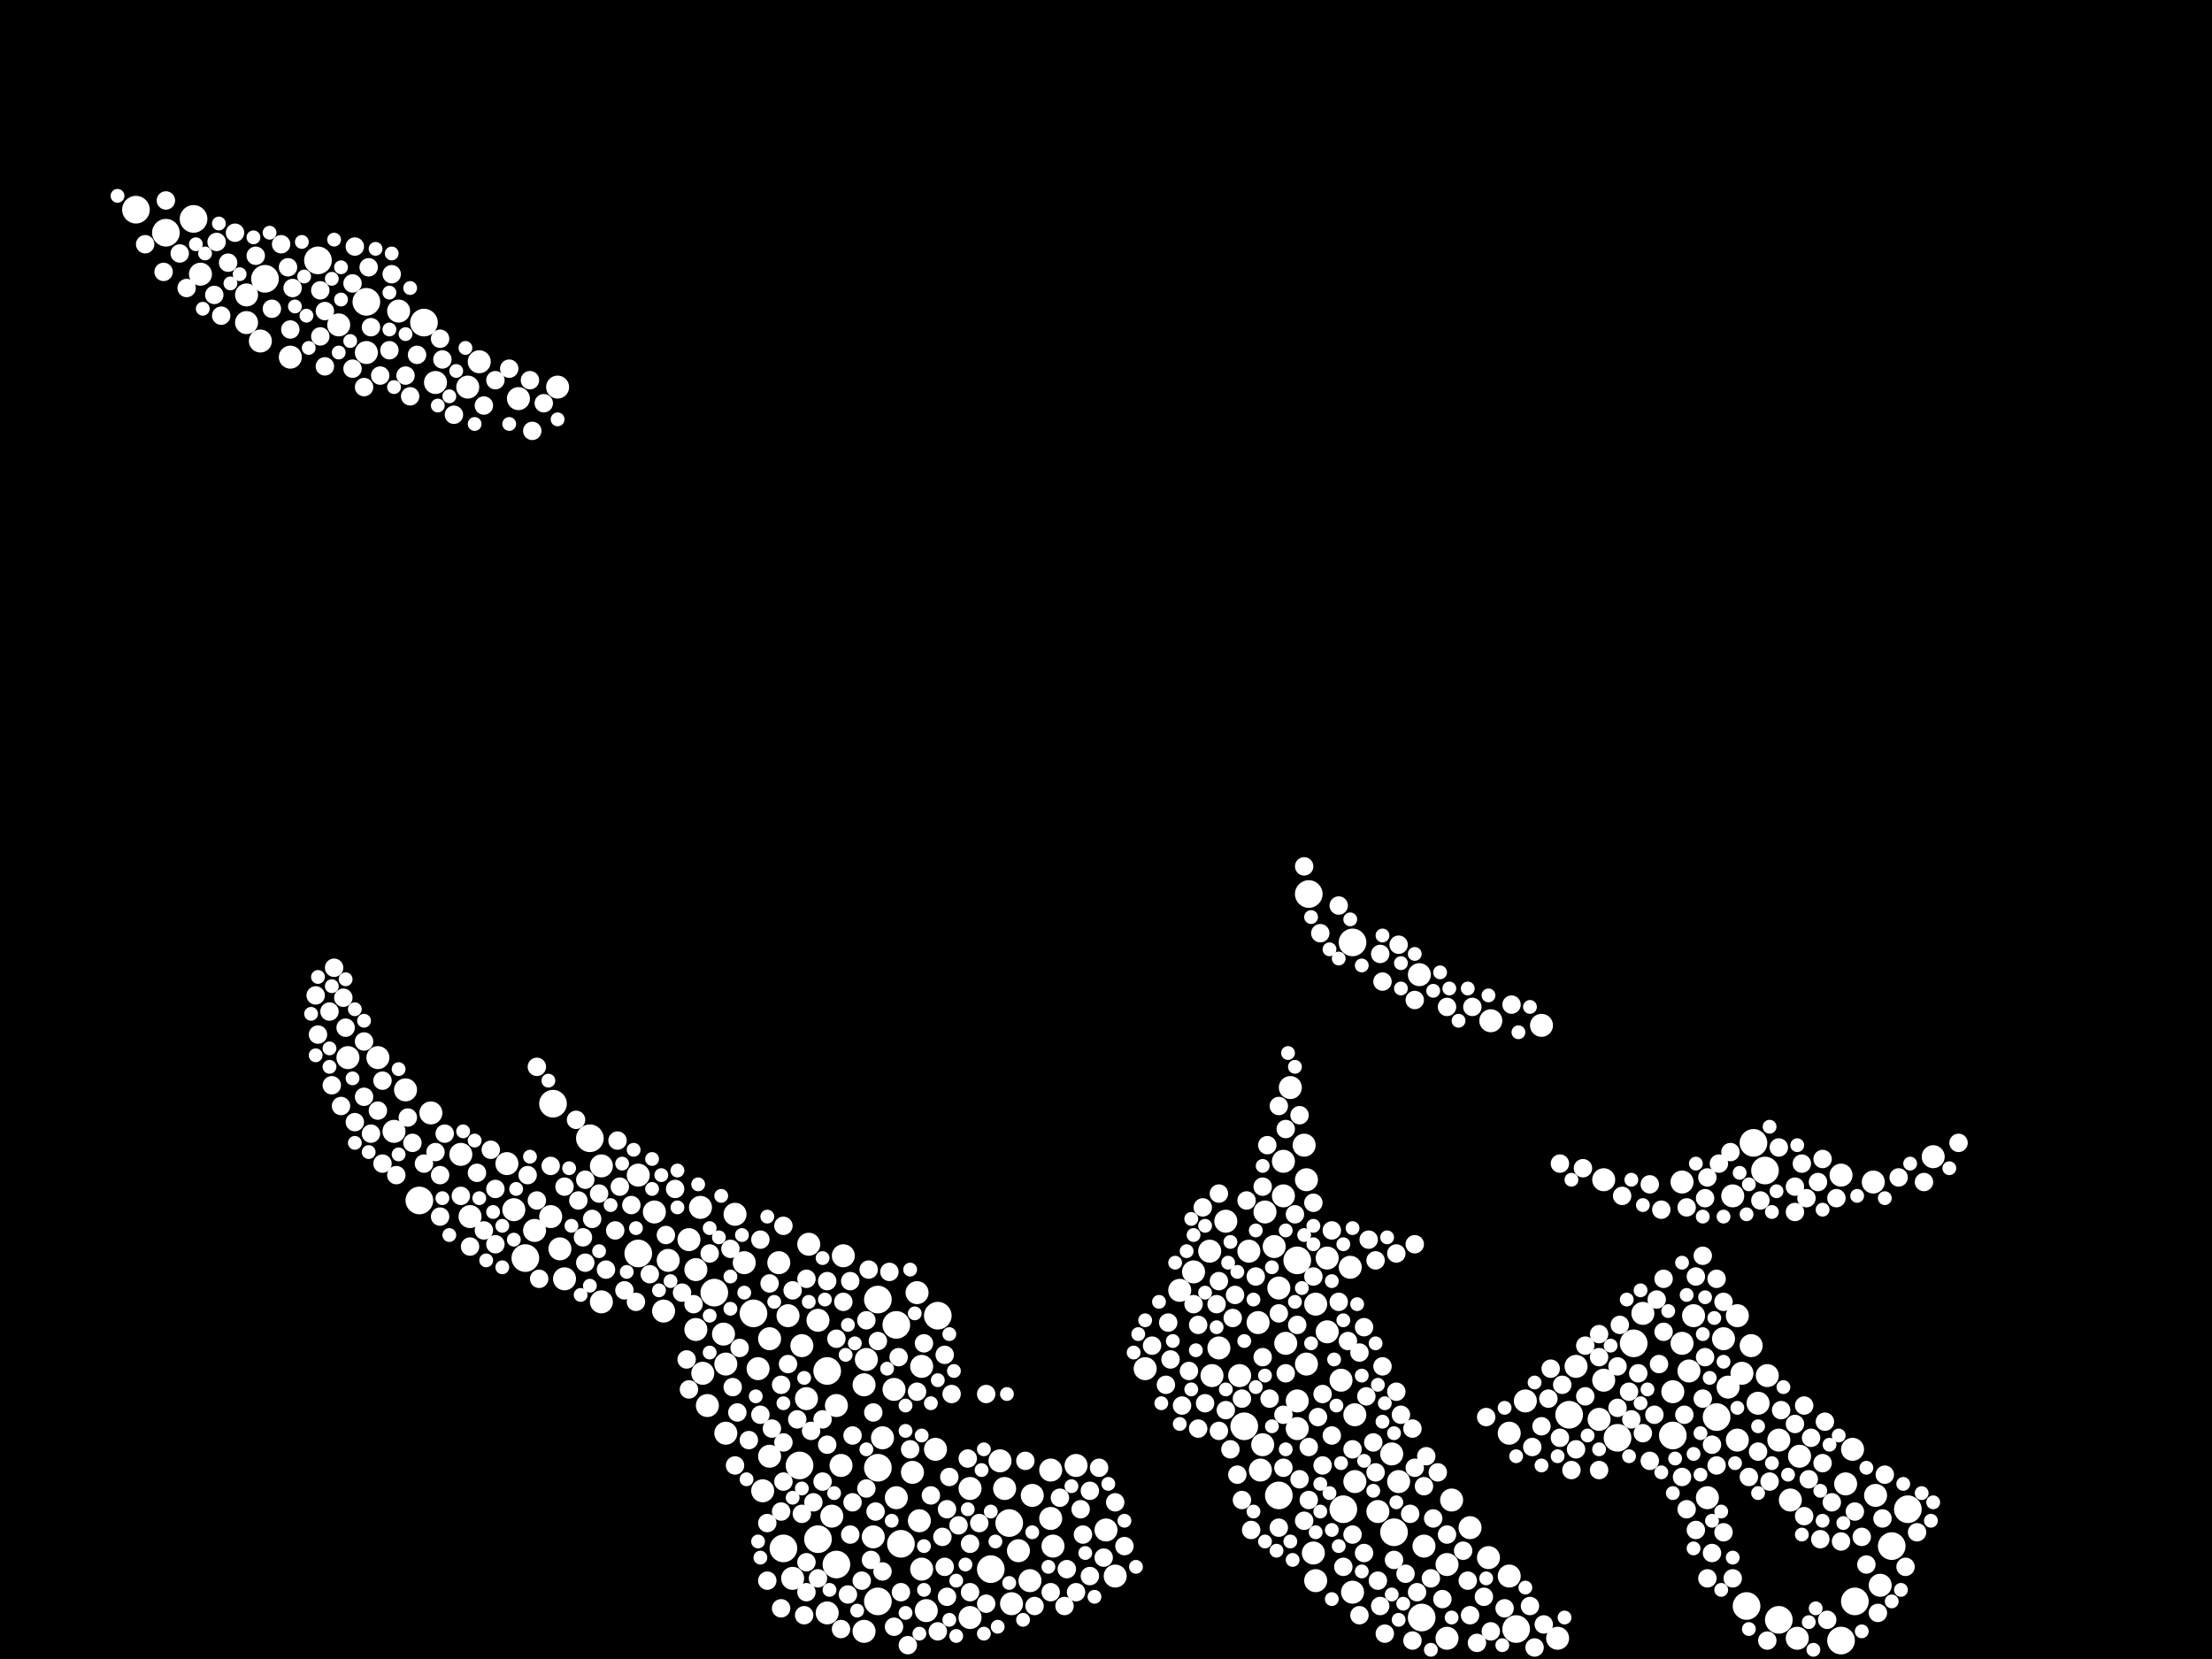 <?xml version="1.0" encoding="utf-8"?>
<svg xmlns="http://www.w3.org/2000/svg"
     xmlns:xlink="http://www.w3.org/1999/xlink" width="1920" height="1440" >

            <defs>
            <style type="text/css"><![CDATA[
circle {stroke: none;}
.c0 {fill: #FFFFFF;}
]]></style>
            </defs>
<rect x="0" y="0" width="1920" height="1440" fill="black"/>
<circle cx="368" cy="280" r="12" class="c0"/>
<circle cx="718" cy="1190" r="12" class="c0"/>
<circle cx="118" cy="182" r="12" class="c0"/>
<circle cx="814" cy="1142" r="12" class="c0"/>
<circle cx="144" cy="202" r="12" class="c0"/>
<circle cx="230" cy="242" r="12" class="c0"/>
<circle cx="554" cy="1088" r="12" class="c0"/>
<circle cx="680" cy="1344" r="12" class="c0"/>
<circle cx="1516" cy="1394" r="12" class="c0"/>
<circle cx="1598" cy="1424" r="12" class="c0"/>
<circle cx="1418" cy="1166" r="12" class="c0"/>
<circle cx="778" cy="1150" r="12" class="c0"/>
<circle cx="1110" cy="1298" r="12" class="c0"/>
<circle cx="1452" cy="1246" r="12" class="c0"/>
<circle cx="1362" cy="1228" r="12" class="c0"/>
<circle cx="1080" cy="1238" r="12" class="c0"/>
<circle cx="1610" cy="1390" r="12" class="c0"/>
<circle cx="1642" cy="1342" r="12" class="c0"/>
<circle cx="710" cy="1336" r="12" class="c0"/>
<circle cx="726" cy="1358" r="12" class="c0"/>
<circle cx="512" cy="988" r="12" class="c0"/>
<circle cx="1522" cy="992" r="12" class="c0"/>
<circle cx="1126" cy="1094" r="12" class="c0"/>
<circle cx="480" cy="958" r="12" class="c0"/>
<circle cx="694" cy="1272" r="12" class="c0"/>
<circle cx="1234" cy="1404" r="12" class="c0"/>
<circle cx="762" cy="1390" r="12" class="c0"/>
<circle cx="620" cy="1122" r="12" class="c0"/>
<circle cx="860" cy="1362" r="12" class="c0"/>
<circle cx="1532" cy="1016" r="12" class="c0"/>
<circle cx="1544" cy="1406" r="12" class="c0"/>
<circle cx="168" cy="190" r="12" class="c0"/>
<circle cx="782" cy="1340" r="12" class="c0"/>
<circle cx="318" cy="262" r="12" class="c0"/>
<circle cx="654" cy="1140" r="12" class="c0"/>
<circle cx="1404" cy="1248" r="12" class="c0"/>
<circle cx="456" cy="1092" r="12" class="c0"/>
<circle cx="1210" cy="1330" r="12" class="c0"/>
<circle cx="1174" cy="818" r="12" class="c0"/>
<circle cx="364" cy="1042" r="12" class="c0"/>
<circle cx="762" cy="1128" r="12" class="c0"/>
<circle cx="876" cy="1322" r="12" class="c0"/>
<circle cx="1490" cy="1230" r="12" class="c0"/>
<circle cx="276" cy="226" r="12" class="c0"/>
<circle cx="1136" cy="776" r="12" class="c0"/>
<circle cx="1316" cy="1414" r="12" class="c0"/>
<circle cx="762" cy="1274" r="12" class="c0"/>
<circle cx="1166" cy="1310" r="12" class="c0"/>
<circle cx="1656" cy="1310" r="12" class="c0"/>
<circle cx="1470" cy="1142" r="10" class="c0"/>
<circle cx="1482" cy="1300" r="10" class="c0"/>
<circle cx="1196" cy="1312" r="10" class="c0"/>
<circle cx="1276" cy="1326" r="10" class="c0"/>
<circle cx="662" cy="1294" r="10" class="c0"/>
<circle cx="1098" cy="1052" r="10" class="c0"/>
<circle cx="1232" cy="846" r="10" class="c0"/>
<circle cx="1126" cy="1240" r="10" class="c0"/>
<circle cx="684" cy="1142" r="10" class="c0"/>
<circle cx="718" cy="1400" r="10" class="c0"/>
<circle cx="1368" cy="1186" r="10" class="c0"/>
<circle cx="1500" cy="1204" r="10" class="c0"/>
<circle cx="710" cy="1146" r="10" class="c0"/>
<circle cx="934" cy="1272" r="10" class="c0"/>
<circle cx="1152" cy="1156" r="10" class="c0"/>
<circle cx="800" cy="1186" r="10" class="c0"/>
<circle cx="776" cy="1206" r="10" class="c0"/>
<circle cx="598" cy="1076" r="10" class="c0"/>
<circle cx="1084" cy="1086" r="10" class="c0"/>
<circle cx="1608" cy="1258" r="10" class="c0"/>
<circle cx="1256" cy="1358" r="10" class="c0"/>
<circle cx="374" cy="966" r="10" class="c0"/>
<circle cx="872" cy="1292" r="10" class="c0"/>
<circle cx="638" cy="1054" r="10" class="c0"/>
<circle cx="696" cy="1168" r="10" class="c0"/>
<circle cx="294" cy="282" r="10" class="c0"/>
<circle cx="1114" cy="1008" r="10" class="c0"/>
<circle cx="730" cy="1272" r="10" class="c0"/>
<circle cx="766" cy="1248" r="10" class="c0"/>
<circle cx="676" cy="1096" r="10" class="c0"/>
<circle cx="1678" cy="1004" r="10" class="c0"/>
<circle cx="868" cy="1268" r="10" class="c0"/>
<circle cx="1114" cy="1038" r="10" class="c0"/>
<circle cx="1096" cy="1254" r="10" class="c0"/>
<circle cx="608" cy="1048" r="10" class="c0"/>
<circle cx="568" cy="1052" r="10" class="c0"/>
<circle cx="214" cy="280" r="10" class="c0"/>
<circle cx="1024" cy="1120" r="10" class="c0"/>
<circle cx="1562" cy="1264" r="10" class="c0"/>
<circle cx="1092" cy="1148" r="10" class="c0"/>
<circle cx="1310" cy="1368" r="10" class="c0"/>
<circle cx="1626" cy="1026" r="10" class="c0"/>
<circle cx="604" cy="1154" r="10" class="c0"/>
<circle cx="1208" cy="1262" r="10" class="c0"/>
<circle cx="522" cy="1012" r="10" class="c0"/>
<circle cx="1392" cy="1024" r="10" class="c0"/>
<circle cx="1508" cy="1250" r="10" class="c0"/>
<circle cx="842" cy="1292" r="10" class="c0"/>
<circle cx="174" cy="238" r="10" class="c0"/>
<circle cx="604" cy="1102" r="10" class="c0"/>
<circle cx="1632" cy="1376" r="10" class="c0"/>
<circle cx="894" cy="1372" r="10" class="c0"/>
<circle cx="486" cy="1084" r="10" class="c0"/>
<circle cx="668" cy="1162" r="10" class="c0"/>
<circle cx="614" cy="1220" r="10" class="c0"/>
<circle cx="1120" cy="944" r="10" class="c0"/>
<circle cx="1256" cy="1422" r="10" class="c0"/>
<circle cx="1106" cy="1082" r="10" class="c0"/>
<circle cx="416" cy="314" r="10" class="c0"/>
<circle cx="800" cy="1362" r="10" class="c0"/>
<circle cx="1508" cy="1142" r="10" class="c0"/>
<circle cx="1496" cy="1162" r="10" class="c0"/>
<circle cx="478" cy="1056" r="10" class="c0"/>
<circle cx="1076" cy="1194" r="10" class="c0"/>
<circle cx="628" cy="1158" r="10" class="c0"/>
<circle cx="1512" cy="1192" r="10" class="c0"/>
<circle cx="1504" cy="1038" r="10" class="c0"/>
<circle cx="700" cy="1214" r="10" class="c0"/>
<circle cx="346" cy="270" r="10" class="c0"/>
<circle cx="1544" cy="1250" r="10" class="c0"/>
<circle cx="912" cy="1276" r="10" class="c0"/>
<circle cx="1452" cy="1208" r="10" class="c0"/>
<circle cx="804" cy="1398" r="10" class="c0"/>
<circle cx="1526" cy="1218" r="10" class="c0"/>
<circle cx="408" cy="1056" r="10" class="c0"/>
<circle cx="1602" cy="1288" r="10" class="c0"/>
<circle cx="1110" cy="1118" r="10" class="c0"/>
<circle cx="812" cy="1258" r="10" class="c0"/>
<circle cx="1338" cy="890" r="10" class="c0"/>
<circle cx="630" cy="1184" r="10" class="c0"/>
<circle cx="914" cy="1342" r="10" class="c0"/>
<circle cx="318" cy="306" r="10" class="c0"/>
<circle cx="1058" cy="1170" r="10" class="c0"/>
<circle cx="1094" cy="1276" r="10" class="c0"/>
<circle cx="732" cy="1090" r="10" class="c0"/>
<circle cx="630" cy="1244" r="10" class="c0"/>
<circle cx="554" cy="1020" r="10" class="c0"/>
<circle cx="968" cy="1368" r="10" class="c0"/>
<circle cx="1126" cy="1216" r="10" class="c0"/>
<circle cx="610" cy="1192" r="10" class="c0"/>
<circle cx="302" cy="918" r="10" class="c0"/>
<circle cx="960" cy="1328" r="10" class="c0"/>
<circle cx="1388" cy="1232" r="10" class="c0"/>
<circle cx="576" cy="1138" r="10" class="c0"/>
<circle cx="1164" cy="1198" r="10" class="c0"/>
<circle cx="580" cy="1094" r="10" class="c0"/>
<circle cx="758" cy="1334" r="10" class="c0"/>
<circle cx="796" cy="1122" r="10" class="c0"/>
<circle cx="1134" cy="1024" r="10" class="c0"/>
<circle cx="1292" cy="1352" r="10" class="c0"/>
<circle cx="352" cy="946" r="10" class="c0"/>
<circle cx="1628" cy="1298" r="10" class="c0"/>
<circle cx="646" cy="1096" r="10" class="c0"/>
<circle cx="658" cy="1188" r="10" class="c0"/>
<circle cx="1140" cy="1348" r="10" class="c0"/>
<circle cx="252" cy="310" r="10" class="c0"/>
<circle cx="1134" cy="1184" r="10" class="c0"/>
<circle cx="722" cy="1316" r="10" class="c0"/>
<circle cx="1176" cy="1286" r="10" class="c0"/>
<circle cx="1460" cy="1026" r="10" class="c0"/>
<circle cx="406" cy="336" r="10" class="c0"/>
<circle cx="1172" cy="1100" r="10" class="c0"/>
<circle cx="912" cy="1318" r="10" class="c0"/>
<circle cx="792" cy="1278" r="10" class="c0"/>
<circle cx="450" cy="346" r="10" class="c0"/>
<circle cx="1052" cy="1194" r="10" class="c0"/>
<circle cx="1116" cy="1166" r="10" class="c0"/>
<circle cx="1520" cy="1168" r="10" class="c0"/>
<circle cx="752" cy="1180" r="10" class="c0"/>
<circle cx="1064" cy="1060" r="10" class="c0"/>
<circle cx="798" cy="1320" r="10" class="c0"/>
<circle cx="484" cy="336" r="10" class="c0"/>
<circle cx="778" cy="1300" r="10" class="c0"/>
<circle cx="464" cy="1068" r="10" class="c0"/>
<circle cx="1142" cy="1132" r="10" class="c0"/>
<circle cx="1598" cy="1020" r="10" class="c0"/>
<circle cx="1466" cy="1190" r="10" class="c0"/>
<circle cx="1554" cy="1302" r="10" class="c0"/>
<circle cx="1460" cy="1166" r="10" class="c0"/>
<circle cx="1426" cy="1140" r="10" class="c0"/>
<circle cx="378" cy="332" r="10" class="c0"/>
<circle cx="1352" cy="1422" r="10" class="c0"/>
<circle cx="522" cy="1130" r="10" class="c0"/>
<circle cx="1310" cy="1244" r="10" class="c0"/>
<circle cx="1392" cy="1198" r="10" class="c0"/>
<circle cx="884" cy="1346" r="10" class="c0"/>
<circle cx="688" cy="1370" r="10" class="c0"/>
<circle cx="842" cy="1404" r="10" class="c0"/>
<circle cx="1236" cy="1342" r="10" class="c0"/>
<circle cx="1174" cy="1382" r="10" class="c0"/>
<circle cx="750" cy="1416" r="10" class="c0"/>
<circle cx="878" cy="1392" r="10" class="c0"/>
<circle cx="328" cy="918" r="10" class="c0"/>
<circle cx="994" cy="1188" r="10" class="c0"/>
<circle cx="226" cy="296" r="10" class="c0"/>
<circle cx="440" cy="1010" r="10" class="c0"/>
<circle cx="1560" cy="1422" r="10" class="c0"/>
<circle cx="1534" cy="1194" r="10" class="c0"/>
<circle cx="1260" cy="1302" r="10" class="c0"/>
<circle cx="1036" cy="1104" r="10" class="c0"/>
<circle cx="1294" cy="886" r="10" class="c0"/>
<circle cx="896" cy="1298" r="10" class="c0"/>
<circle cx="750" cy="1202" r="10" class="c0"/>
<circle cx="1142" cy="1372" r="10" class="c0"/>
<circle cx="1176" cy="1228" r="10" class="c0"/>
<circle cx="214" cy="256" r="10" class="c0"/>
<circle cx="1132" cy="994" r="10" class="c0"/>
<circle cx="1152" cy="1092" r="10" class="c0"/>
<circle cx="726" cy="1220" r="10" class="c0"/>
<circle cx="446" cy="1050" r="10" class="c0"/>
<circle cx="1050" cy="1086" r="10" class="c0"/>
<circle cx="668" cy="1264" r="10" class="c0"/>
<circle cx="490" cy="1110" r="10" class="c0"/>
<circle cx="702" cy="1080" r="10" class="c0"/>
<circle cx="1214" cy="1286" r="10" class="c0"/>
<circle cx="342" cy="982" r="10" class="c0"/>
<circle cx="400" cy="1002" r="10" class="c0"/>
<circle cx="1324" cy="1216" r="10" class="c0"/>
<circle cx="1184" cy="1348" r="8" class="c0"/>
<circle cx="760" cy="1312" r="8" class="c0"/>
<circle cx="1460" cy="1282" r="8" class="c0"/>
<circle cx="596" cy="1180" r="8" class="c0"/>
<circle cx="502" cy="1042" r="8" class="c0"/>
<circle cx="426" cy="998" r="8" class="c0"/>
<circle cx="1388" cy="1276" r="8" class="c0"/>
<circle cx="1368" cy="1258" r="8" class="c0"/>
<circle cx="296" cy="960" r="8" class="c0"/>
<circle cx="754" cy="1102" r="8" class="c0"/>
<circle cx="1566" cy="1316" r="8" class="c0"/>
<circle cx="1116" cy="980" r="8" class="c0"/>
<circle cx="1090" cy="1108" r="8" class="c0"/>
<circle cx="1406" cy="1150" r="8" class="c0"/>
<circle cx="826" cy="1210" r="8" class="c0"/>
<circle cx="1544" cy="996" r="8" class="c0"/>
<circle cx="714" cy="1232" r="8" class="c0"/>
<circle cx="236" cy="268" r="8" class="c0"/>
<circle cx="586" cy="1032" r="8" class="c0"/>
<circle cx="400" cy="1038" r="8" class="c0"/>
<circle cx="1044" cy="1048" r="8" class="c0"/>
<circle cx="278" cy="252" r="8" class="c0"/>
<circle cx="1202" cy="1418" r="8" class="c0"/>
<circle cx="1214" cy="820" r="8" class="c0"/>
<circle cx="252" cy="286" r="8" class="c0"/>
<circle cx="478" cy="1012" r="8" class="c0"/>
<circle cx="1558" cy="1030" r="8" class="c0"/>
<circle cx="1408" cy="1038" r="8" class="c0"/>
<circle cx="1032" cy="1190" r="8" class="c0"/>
<circle cx="1156" cy="1246" r="8" class="c0"/>
<circle cx="680" cy="1252" r="8" class="c0"/>
<circle cx="638" cy="1272" r="8" class="c0"/>
<circle cx="1248" cy="1278" r="8" class="c0"/>
<circle cx="678" cy="1202" r="8" class="c0"/>
<circle cx="1188" cy="1076" r="8" class="c0"/>
<circle cx="1228" cy="1274" r="8" class="c0"/>
<circle cx="1276" cy="1402" r="8" class="c0"/>
<circle cx="1256" cy="874" r="8" class="c0"/>
<circle cx="1200" cy="1186" r="8" class="c0"/>
<circle cx="890" cy="1268" r="8" class="c0"/>
<circle cx="332" cy="1010" r="8" class="c0"/>
<circle cx="1492" cy="1010" r="8" class="c0"/>
<circle cx="1102" cy="1214" r="8" class="c0"/>
<circle cx="1546" cy="1224" r="8" class="c0"/>
<circle cx="1274" cy="1372" r="8" class="c0"/>
<circle cx="924" cy="1394" r="8" class="c0"/>
<circle cx="726" cy="1162" r="8" class="c0"/>
<circle cx="740" cy="1304" r="8" class="c0"/>
<circle cx="162" cy="250" r="8" class="c0"/>
<circle cx="1224" cy="1314" r="8" class="c0"/>
<circle cx="842" cy="1340" r="8" class="c0"/>
<circle cx="1026" cy="1220" r="8" class="c0"/>
<circle cx="526" cy="1102" r="8" class="c0"/>
<circle cx="1404" cy="1222" r="8" class="c0"/>
<circle cx="668" cy="1114" r="8" class="c0"/>
<circle cx="1526" cy="1260" r="8" class="c0"/>
<circle cx="414" cy="1018" r="8" class="c0"/>
<circle cx="718" cy="1112" r="8" class="c0"/>
<circle cx="660" cy="1076" r="8" class="c0"/>
<circle cx="1328" cy="1394" r="8" class="c0"/>
<circle cx="1166" cy="1360" r="8" class="c0"/>
<circle cx="156" cy="220" r="8" class="c0"/>
<circle cx="358" cy="992" r="8" class="c0"/>
<circle cx="1058" cy="1036" r="8" class="c0"/>
<circle cx="634" cy="1084" r="8" class="c0"/>
<circle cx="856" cy="1392" r="8" class="c0"/>
<circle cx="322" cy="284" r="8" class="c0"/>
<circle cx="1256" cy="1332" r="8" class="c0"/>
<circle cx="818" cy="1334" r="8" class="c0"/>
<circle cx="1148" cy="1272" r="8" class="c0"/>
<circle cx="1278" cy="874" r="8" class="c0"/>
<circle cx="808" cy="1298" r="8" class="c0"/>
<circle cx="766" cy="1364" r="8" class="c0"/>
<circle cx="1472" cy="1108" r="8" class="c0"/>
<circle cx="820" cy="1360" r="8" class="c0"/>
<circle cx="1338" cy="1238" r="8" class="c0"/>
<circle cx="308" cy="214" r="8" class="c0"/>
<circle cx="1480" cy="1040" r="8" class="c0"/>
<circle cx="1230" cy="1382" r="8" class="c0"/>
<circle cx="278" cy="292" r="8" class="c0"/>
<circle cx="1536" cy="1286" r="8" class="c0"/>
<circle cx="198" cy="228" r="8" class="c0"/>
<circle cx="552" cy="1130" r="8" class="c0"/>
<circle cx="368" cy="1010" r="8" class="c0"/>
<circle cx="660" cy="1228" r="8" class="c0"/>
<circle cx="282" cy="318" r="8" class="c0"/>
<circle cx="1590" cy="1304" r="8" class="c0"/>
<circle cx="1610" cy="1312" r="8" class="c0"/>
<circle cx="458" cy="1020" r="8" class="c0"/>
<circle cx="316" cy="952" r="8" class="c0"/>
<circle cx="1186" cy="1212" r="8" class="c0"/>
<circle cx="514" cy="1058" r="8" class="c0"/>
<circle cx="1196" cy="1372" r="8" class="c0"/>
<circle cx="706" cy="1304" r="8" class="c0"/>
<circle cx="1198" cy="1394" r="8" class="c0"/>
<circle cx="1438" cy="1128" r="8" class="c0"/>
<circle cx="306" cy="246" r="8" class="c0"/>
<circle cx="1598" cy="1338" r="8" class="c0"/>
<circle cx="1504" cy="1370" r="8" class="c0"/>
<circle cx="290" cy="840" r="8" class="c0"/>
<circle cx="1440" cy="1184" r="8" class="c0"/>
<circle cx="824" cy="1282" r="8" class="c0"/>
<circle cx="1156" cy="1068" r="8" class="c0"/>
<circle cx="1374" cy="1014" r="8" class="c0"/>
<circle cx="420" cy="352" r="8" class="c0"/>
<circle cx="1582" cy="1270" r="8" class="c0"/>
<circle cx="802" cy="1166" r="8" class="c0"/>
<circle cx="1648" cy="1022" r="8" class="c0"/>
<circle cx="1136" cy="1302" r="8" class="c0"/>
<circle cx="338" cy="304" r="8" class="c0"/>
<circle cx="1040" cy="1150" r="8" class="c0"/>
<circle cx="430" cy="1032" r="8" class="c0"/>
<circle cx="1064" cy="1224" r="8" class="c0"/>
<circle cx="1110" cy="1326" r="8" class="c0"/>
<circle cx="1140" cy="1044" r="8" class="c0"/>
<circle cx="796" cy="1208" r="8" class="c0"/>
<circle cx="1356" cy="1202" r="8" class="c0"/>
<circle cx="946" cy="1294" r="8" class="c0"/>
<circle cx="640" cy="1226" r="8" class="c0"/>
<circle cx="1586" cy="1406" r="8" class="c0"/>
<circle cx="832" cy="1324" r="8" class="c0"/>
<circle cx="684" cy="1184" r="8" class="c0"/>
<circle cx="460" cy="330" r="8" class="c0"/>
<circle cx="1146" cy="810" r="8" class="c0"/>
<circle cx="1096" cy="1178" r="8" class="c0"/>
<circle cx="352" cy="326" r="8" class="c0"/>
<circle cx="320" cy="232" r="8" class="c0"/>
<circle cx="940" cy="1332" r="8" class="c0"/>
<circle cx="1486" cy="1348" r="8" class="c0"/>
<circle cx="254" cy="250" r="8" class="c0"/>
<circle cx="842" cy="1382" r="8" class="c0"/>
<circle cx="1482" cy="1370" r="8" class="c0"/>
<circle cx="1180" cy="1174" r="8" class="c0"/>
<circle cx="1330" cy="1256" r="8" class="c0"/>
<circle cx="222" cy="222" r="8" class="c0"/>
<circle cx="1700" cy="992" r="8" class="c0"/>
<circle cx="738" cy="1112" r="8" class="c0"/>
<circle cx="548" cy="1046" r="8" class="c0"/>
<circle cx="1478" cy="1090" r="8" class="c0"/>
<circle cx="408" cy="1082" r="8" class="c0"/>
<circle cx="1472" cy="1328" r="8" class="c0"/>
<circle cx="1000" cy="1168" r="8" class="c0"/>
<circle cx="976" cy="1342" r="8" class="c0"/>
<circle cx="1630" cy="1400" r="8" class="c0"/>
<circle cx="300" cy="892" r="8" class="c0"/>
<circle cx="564" cy="1106" r="8" class="c0"/>
<circle cx="1148" cy="1210" r="8" class="c0"/>
<circle cx="1564" cy="1010" r="8" class="c0"/>
<circle cx="1252" cy="1388" r="8" class="c0"/>
<circle cx="328" cy="964" r="8" class="c0"/>
<circle cx="1244" cy="1318" r="8" class="c0"/>
<circle cx="616" cy="1088" r="8" class="c0"/>
<circle cx="1388" cy="1178" r="8" class="c0"/>
<circle cx="1116" cy="1192" r="8" class="c0"/>
<circle cx="1312" cy="872" r="8" class="c0"/>
<circle cx="1490" cy="1272" r="8" class="c0"/>
<circle cx="1496" cy="1130" r="8" class="c0"/>
<circle cx="1580" cy="1336" r="8" class="c0"/>
<circle cx="344" cy="1020" r="8" class="c0"/>
<circle cx="1040" cy="1240" r="8" class="c0"/>
<circle cx="1140" cy="1108" r="8" class="c0"/>
<circle cx="330" cy="326" r="8" class="c0"/>
<circle cx="188" cy="210" r="8" class="c0"/>
<circle cx="250" cy="232" r="8" class="c0"/>
<circle cx="1566" cy="1220" r="8" class="c0"/>
<circle cx="666" cy="1372" r="8" class="c0"/>
<circle cx="1436" cy="1228" r="8" class="c0"/>
<circle cx="1572" cy="1248" r="8" class="c0"/>
<circle cx="1070" cy="1144" r="8" class="c0"/>
<circle cx="1486" cy="1254" r="8" class="c0"/>
<circle cx="386" cy="984" r="8" class="c0"/>
<circle cx="332" cy="938" r="8" class="c0"/>
<circle cx="1036" cy="1132" r="8" class="c0"/>
<circle cx="244" cy="212" r="8" class="c0"/>
<circle cx="1558" cy="1052" r="8" class="c0"/>
<circle cx="1128" cy="968" r="8" class="c0"/>
<circle cx="430" cy="1080" r="8" class="c0"/>
<circle cx="1174" cy="1258" r="8" class="c0"/>
<circle cx="1282" cy="1426" r="8" class="c0"/>
<circle cx="700" cy="1382" r="8" class="c0"/>
<circle cx="752" cy="1146" r="8" class="c0"/>
<circle cx="1594" cy="1040" r="8" class="c0"/>
<circle cx="1238" cy="1264" r="8" class="c0"/>
<circle cx="814" cy="1416" r="8" class="c0"/>
<circle cx="780" cy="1178" r="8" class="c0"/>
<circle cx="578" cy="1072" r="8" class="c0"/>
<circle cx="536" cy="990" r="8" class="c0"/>
<circle cx="1216" cy="1228" r="8" class="c0"/>
<circle cx="192" cy="274" r="8" class="c0"/>
<circle cx="736" cy="1384" r="8" class="c0"/>
<circle cx="1422" cy="1192" r="8" class="c0"/>
<circle cx="666" cy="1322" r="8" class="c0"/>
<circle cx="758" cy="1226" r="8" class="c0"/>
<circle cx="204" cy="202" r="8" class="c0"/>
<circle cx="308" cy="974" r="8" class="c0"/>
<circle cx="382" cy="294" r="8" class="c0"/>
<circle cx="1162" cy="1130" r="8" class="c0"/>
<circle cx="1124" cy="1054" r="8" class="c0"/>
<circle cx="1490" cy="1110" r="8" class="c0"/>
<circle cx="466" cy="1042" r="8" class="c0"/>
<circle cx="958" cy="1352" r="8" class="c0"/>
<circle cx="1072" cy="1124" r="8" class="c0"/>
<circle cx="520" cy="1036" r="8" class="c0"/>
<circle cx="920" cy="1300" r="8" class="c0"/>
<circle cx="1444" cy="1156" r="8" class="c0"/>
<circle cx="1110" cy="1140" r="8" class="c0"/>
<circle cx="1228" cy="868" r="8" class="c0"/>
<circle cx="462" cy="374" r="8" class="c0"/>
<circle cx="934" cy="1382" r="8" class="c0"/>
<circle cx="696" cy="1314" r="8" class="c0"/>
<circle cx="1212" cy="1208" r="8" class="c0"/>
<circle cx="1414" cy="1208" r="8" class="c0"/>
<circle cx="186" cy="256" r="8" class="c0"/>
<circle cx="820" cy="1176" r="8" class="c0"/>
<circle cx="1376" cy="1168" r="8" class="c0"/>
<circle cx="126" cy="212" r="8" class="c0"/>
<circle cx="1578" cy="1026" r="8" class="c0"/>
<circle cx="508" cy="1096" r="8" class="c0"/>
<circle cx="782" cy="1382" r="8" class="c0"/>
<circle cx="1200" cy="852" r="8" class="c0"/>
<circle cx="1496" cy="1330" r="8" class="c0"/>
<circle cx="1210" cy="1354" r="8" class="c0"/>
<circle cx="704" cy="1242" r="8" class="c0"/>
<circle cx="1136" cy="1256" r="8" class="c0"/>
<circle cx="738" cy="1332" r="8" class="c0"/>
<circle cx="382" cy="1020" r="8" class="c0"/>
<circle cx="1074" cy="1280" r="8" class="c0"/>
<circle cx="1212" cy="1088" r="8" class="c0"/>
<circle cx="650" cy="1250" r="8" class="c0"/>
<circle cx="1016" cy="1180" r="8" class="c0"/>
<circle cx="288" cy="942" r="8" class="c0"/>
<circle cx="748" cy="1372" r="8" class="c0"/>
<circle cx="1198" cy="828" r="8" class="c0"/>
<circle cx="1502" cy="1000" r="8" class="c0"/>
<circle cx="1354" cy="1010" r="8" class="c0"/>
<circle cx="912" cy="1382" r="8" class="c0"/>
<circle cx="1162" cy="786" r="8" class="c0"/>
<circle cx="1570" cy="1284" r="8" class="c0"/>
<circle cx="354" cy="970" r="8" class="c0"/>
<circle cx="1236" cy="1290" r="8" class="c0"/>
<circle cx="1432" cy="1028" r="8" class="c0"/>
<circle cx="1242" cy="1370" r="8" class="c0"/>
<circle cx="1192" cy="1252" r="8" class="c0"/>
<circle cx="1086" cy="1328" r="8" class="c0"/>
<circle cx="362" cy="308" r="8" class="c0"/>
<circle cx="534" cy="1068" r="8" class="c0"/>
<circle cx="1184" cy="1152" r="8" class="c0"/>
<circle cx="680" cy="1286" r="8" class="c0"/>
<circle cx="1014" cy="1148" r="8" class="c0"/>
<circle cx="340" cy="238" r="8" class="c0"/>
<circle cx="1478" cy="1214" r="8" class="c0"/>
<circle cx="856" cy="1210" r="8" class="c0"/>
<circle cx="592" cy="1122" r="8" class="c0"/>
<circle cx="598" cy="1206" r="8" class="c0"/>
<circle cx="542" cy="1120" r="8" class="c0"/>
<circle cx="420" cy="1068" r="8" class="c0"/>
<circle cx="1584" cy="1234" r="8" class="c0"/>
<circle cx="1058" cy="1112" r="8" class="c0"/>
<circle cx="430" cy="330" r="8" class="c0"/>
<circle cx="1340" cy="1410" r="8" class="c0"/>
<circle cx="276" cy="898" r="8" class="c0"/>
<circle cx="1012" cy="1202" r="8" class="c0"/>
<circle cx="1174" cy="1332" r="8" class="c0"/>
<circle cx="788" cy="1428" r="8" class="c0"/>
<circle cx="1442" cy="1050" r="8" class="c0"/>
<circle cx="384" cy="312" r="8" class="c0"/>
<circle cx="1480" cy="1178" r="8" class="c0"/>
<circle cx="1518" cy="1282" r="8" class="c0"/>
<circle cx="1226" cy="1424" r="8" class="c0"/>
<circle cx="1058" cy="1242" r="8" class="c0"/>
<circle cx="1128" cy="1284" r="8" class="c0"/>
<circle cx="1388" cy="1158" r="8" class="c0"/>
<circle cx="282" cy="270" r="8" class="c0"/>
<circle cx="772" cy="1104" r="8" class="c0"/>
<circle cx="316" cy="904" r="8" class="c0"/>
<circle cx="274" cy="864" r="8" class="c0"/>
<circle cx="642" cy="1170" r="8" class="c0"/>
<circle cx="740" cy="1246" r="8" class="c0"/>
<circle cx="1228" cy="1080" r="8" class="c0"/>
<circle cx="1194" cy="1278" r="8" class="c0"/>
<circle cx="1582" cy="1006" r="8" class="c0"/>
<circle cx="840" cy="1266" r="8" class="c0"/>
<circle cx="850" cy="1322" r="8" class="c0"/>
<circle cx="1288" cy="1386" r="8" class="c0"/>
<circle cx="1558" cy="1236" r="8" class="c0"/>
<circle cx="710" cy="1370" r="8" class="c0"/>
<circle cx="1100" cy="994" r="8" class="c0"/>
<circle cx="466" cy="926" r="8" class="c0"/>
<circle cx="1144" cy="1230" r="8" class="c0"/>
<circle cx="1114" cy="1274" r="8" class="c0"/>
<circle cx="1068" cy="1258" r="8" class="c0"/>
<circle cx="954" cy="1274" r="8" class="c0"/>
<circle cx="144" cy="174" r="8" class="c0"/>
<circle cx="926" cy="1362" r="8" class="c0"/>
<circle cx="790" cy="1258" r="8" class="c0"/>
<circle cx="286" cy="878" r="8" class="c0"/>
<circle cx="1364" cy="1276" r="8" class="c0"/>
<circle cx="1132" cy="752" r="8" class="c0"/>
<circle cx="1670" cy="1026" r="8" class="c0"/>
<circle cx="1432" cy="1268" r="8" class="c0"/>
<circle cx="718" cy="1254" r="8" class="c0"/>
<circle cx="946" cy="1368" r="8" class="c0"/>
<circle cx="968" cy="1304" r="8" class="c0"/>
<circle cx="1636" cy="1280" r="8" class="c0"/>
<circle cx="1620" cy="1358" r="8" class="c0"/>
<circle cx="382" cy="1056" r="8" class="c0"/>
<circle cx="776" cy="1412" r="8" class="c0"/>
<circle cx="508" cy="1024" r="8" class="c0"/>
<circle cx="1654" cy="1360" r="8" class="c0"/>
<circle cx="1132" cy="1320" r="8" class="c0"/>
<circle cx="822" cy="1310" r="8" class="c0"/>
<circle cx="680" cy="1064" r="8" class="c0"/>
<circle cx="1078" cy="1214" r="8" class="c0"/>
<circle cx="688" cy="1120" r="8" class="c0"/>
<circle cx="1346" cy="1188" r="8" class="c0"/>
<circle cx="1404" cy="1186" r="8" class="c0"/>
<circle cx="714" cy="1286" r="8" class="c0"/>
<circle cx="732" cy="1130" r="8" class="c0"/>
<circle cx="1464" cy="1310" r="8" class="c0"/>
<circle cx="1528" cy="1042" r="8" class="c0"/>
<circle cx="938" cy="1310" r="8" class="c0"/>
<circle cx="1294" cy="1416" r="8" class="c0"/>
<circle cx="670" cy="1240" r="8" class="c0"/>
<circle cx="442" cy="320" r="8" class="c0"/>
<circle cx="1416" cy="1232" r="8" class="c0"/>
<circle cx="1078" cy="1302" r="8" class="c0"/>
<circle cx="636" cy="1204" r="8" class="c0"/>
<circle cx="538" cy="1030" r="8" class="c0"/>
<circle cx="356" cy="344" r="8" class="c0"/>
<circle cx="678" cy="1312" r="8" class="c0"/>
<circle cx="142" cy="236" r="8" class="c0"/>
<circle cx="1056" cy="1132" r="8" class="c0"/>
<circle cx="700" cy="1110" r="8" class="c0"/>
<circle cx="1170" cy="1164" r="8" class="c0"/>
<circle cx="1534" cy="1424" r="8" class="c0"/>
<circle cx="1220" cy="1366" r="8" class="c0"/>
<circle cx="1082" cy="1042" r="8" class="c0"/>
<circle cx="1194" cy="1094" r="8" class="c0"/>
<circle cx="1096" cy="1030" r="8" class="c0"/>
<circle cx="468" cy="1110" r="8" class="c0"/>
<circle cx="602" cy="1132" r="8" class="c0"/>
<circle cx="1114" cy="1228" r="8" class="c0"/>
<circle cx="1226" cy="1240" r="8" class="c0"/>
<circle cx="700" cy="1356" r="8" class="c0"/>
<circle cx="394" cy="360" r="8" class="c0"/>
<circle cx="1046" cy="1218" r="8" class="c0"/>
<circle cx="472" cy="350" r="8" class="c0"/>
<circle cx="1664" cy="1330" r="8" class="c0"/>
<circle cx="506" cy="1074" r="8" class="c0"/>
<circle cx="1290" cy="1230" r="8" class="c0"/>
<circle cx="1426" cy="1244" r="8" class="c0"/>
<circle cx="762" cy="1164" r="8" class="c0"/>
<circle cx="298" cy="866" r="8" class="c0"/>
<circle cx="752" cy="1292" r="8" class="c0"/>
<circle cx="1180" cy="1402" r="8" class="c0"/>
<circle cx="822" cy="1386" r="8" class="c0"/>
<circle cx="490" cy="1030" r="8" class="c0"/>
<circle cx="500" cy="972" r="8" class="c0"/>
<circle cx="1376" cy="1212" r="8" class="c0"/>
<circle cx="1464" cy="1048" r="8" class="c0"/>
<circle cx="322" cy="984" r="8" class="c0"/>
<circle cx="898" cy="1394" r="8" class="c0"/>
<circle cx="1110" cy="960" r="8" class="c0"/>
<circle cx="756" cy="1354" r="8" class="c0"/>
<circle cx="730" cy="1414" r="8" class="c0"/>
<circle cx="1306" cy="1396" r="8" class="c0"/>
<circle cx="1482" cy="1022" r="8" class="c0"/>
<circle cx="1270" cy="1346" r="8" class="c0"/>
<circle cx="1462" cy="1228" r="8" class="c0"/>
<circle cx="1568" cy="1040" r="8" class="c0"/>
<circle cx="1126" cy="1150" r="8" class="c0"/>
<circle cx="306" cy="320" r="8" class="c0"/>
<circle cx="1354" cy="1248" r="8" class="c0"/>
<circle cx="678" cy="1396" r="8" class="c0"/>
<circle cx="1344" cy="1214" r="8" class="c0"/>
<circle cx="1634" cy="1318" r="8" class="c0"/>
<circle cx="692" cy="1232" r="8" class="c0"/>
<circle cx="316" cy="336" r="8" class="c0"/>
<circle cx="1616" cy="1334" r="8" class="c0"/>
<circle cx="378" cy="1000" r="8" class="c0"/>
<circle cx="1332" cy="1430" r="8" class="c0"/>
<circle cx="1444" cy="1110" r="8" class="c0"/>
<circle cx="698" cy="1402" r="8" class="c0"/>
<circle cx="1182" cy="838" r="6" class="c0"/>
<circle cx="1454" cy="1266" r="6" class="c0"/>
<circle cx="866" cy="1412" r="6" class="c0"/>
<circle cx="736" cy="1150" r="6" class="c0"/>
<circle cx="1120" cy="1338" r="6" class="c0"/>
<circle cx="1678" cy="1304" r="6" class="c0"/>
<circle cx="1464" cy="1124" r="6" class="c0"/>
<circle cx="338" cy="286" r="6" class="c0"/>
<circle cx="716" cy="1128" r="6" class="c0"/>
<circle cx="520" cy="1086" r="6" class="c0"/>
<circle cx="702" cy="1130" r="6" class="c0"/>
<circle cx="634" cy="1108" r="6" class="c0"/>
<circle cx="698" cy="1196" r="6" class="c0"/>
<circle cx="1266" cy="886" r="6" class="c0"/>
<circle cx="888" cy="1406" r="6" class="c0"/>
<circle cx="994" cy="1146" r="6" class="c0"/>
<circle cx="1332" cy="1200" r="6" class="c0"/>
<circle cx="262" cy="210" r="6" class="c0"/>
<circle cx="1496" cy="1056" r="6" class="c0"/>
<circle cx="1178" cy="1132" r="6" class="c0"/>
<circle cx="396" cy="322" r="6" class="c0"/>
<circle cx="286" cy="926" r="6" class="c0"/>
<circle cx="1580" cy="1294" r="6" class="c0"/>
<circle cx="1118" cy="914" r="6" class="c0"/>
<circle cx="1658" cy="1010" r="6" class="c0"/>
<circle cx="1570" cy="1408" r="6" class="c0"/>
<circle cx="1412" cy="1128" r="6" class="c0"/>
<circle cx="1542" cy="1034" r="6" class="c0"/>
<circle cx="256" cy="266" r="6" class="c0"/>
<circle cx="1130" cy="1118" r="6" class="c0"/>
<circle cx="402" cy="982" r="6" class="c0"/>
<circle cx="1156" cy="1112" r="6" class="c0"/>
<circle cx="1156" cy="1328" r="6" class="c0"/>
<circle cx="1132" cy="1072" r="6" class="c0"/>
<circle cx="1306" cy="1222" r="6" class="c0"/>
<circle cx="1166" cy="1146" r="6" class="c0"/>
<circle cx="1258" cy="858" r="6" class="c0"/>
<circle cx="854" cy="1258" r="6" class="c0"/>
<circle cx="1338" cy="1272" r="6" class="c0"/>
<circle cx="986" cy="1360" r="6" class="c0"/>
<circle cx="1138" cy="796" r="6" class="c0"/>
<circle cx="1030" cy="1086" r="6" class="c0"/>
<circle cx="1470" cy="1262" r="6" class="c0"/>
<circle cx="852" cy="1276" r="6" class="c0"/>
<circle cx="1318" cy="896" r="6" class="c0"/>
<circle cx="1516" cy="1054" r="6" class="c0"/>
<circle cx="234" cy="202" r="6" class="c0"/>
<circle cx="294" cy="306" r="6" class="c0"/>
<circle cx="588" cy="1048" r="6" class="c0"/>
<circle cx="1088" cy="1312" r="6" class="c0"/>
<circle cx="646" cy="1122" r="6" class="c0"/>
<circle cx="1304" cy="1428" r="6" class="c0"/>
<circle cx="1582" cy="1320" r="6" class="c0"/>
<circle cx="1104" cy="1100" r="6" class="c0"/>
<circle cx="1508" cy="1222" r="6" class="c0"/>
<circle cx="1196" cy="1202" r="6" class="c0"/>
<circle cx="752" cy="1258" r="6" class="c0"/>
<circle cx="1652" cy="1288" r="6" class="c0"/>
<circle cx="666" cy="1056" r="6" class="c0"/>
<circle cx="268" cy="302" r="6" class="c0"/>
<circle cx="942" cy="1348" r="6" class="c0"/>
<circle cx="1116" cy="1258" r="6" class="c0"/>
<circle cx="1006" cy="1130" r="6" class="c0"/>
<circle cx="1080" cy="1164" r="6" class="c0"/>
<circle cx="1548" cy="1204" r="6" class="c0"/>
<circle cx="1552" cy="1280" r="6" class="c0"/>
<circle cx="274" cy="916" r="6" class="c0"/>
<circle cx="340" cy="220" r="6" class="c0"/>
<circle cx="1108" cy="1346" r="6" class="c0"/>
<circle cx="102" cy="170" r="6" class="c0"/>
<circle cx="296" cy="232" r="6" class="c0"/>
<circle cx="1036" cy="1072" r="6" class="c0"/>
<circle cx="1620" cy="1274" r="6" class="c0"/>
<circle cx="656" cy="1212" r="6" class="c0"/>
<circle cx="742" cy="1166" r="6" class="c0"/>
<circle cx="1536" cy="978" r="6" class="c0"/>
<circle cx="1208" cy="1384" r="6" class="c0"/>
<circle cx="1510" cy="1018" r="6" class="c0"/>
<circle cx="1448" cy="1138" r="6" class="c0"/>
<circle cx="494" cy="1014" r="6" class="c0"/>
<circle cx="1116" cy="1068" r="6" class="c0"/>
<circle cx="828" cy="1190" r="6" class="c0"/>
<circle cx="606" cy="1028" r="6" class="c0"/>
<circle cx="566" cy="1006" r="6" class="c0"/>
<circle cx="308" cy="876" r="6" class="c0"/>
<circle cx="1096" cy="1012" r="6" class="c0"/>
<circle cx="1074" cy="1104" r="6" class="c0"/>
<circle cx="1504" cy="1352" r="6" class="c0"/>
<circle cx="1388" cy="1258" r="6" class="c0"/>
<circle cx="1146" cy="1288" r="6" class="c0"/>
<circle cx="1122" cy="1354" r="6" class="c0"/>
<circle cx="626" cy="1038" r="6" class="c0"/>
<circle cx="1596" cy="1246" r="6" class="c0"/>
<circle cx="1494" cy="1380" r="6" class="c0"/>
<circle cx="448" cy="1032" r="6" class="c0"/>
<circle cx="1018" cy="1164" r="6" class="c0"/>
<circle cx="1538" cy="1270" r="6" class="c0"/>
<circle cx="550" cy="998" r="6" class="c0"/>
<circle cx="648" cy="1284" r="6" class="c0"/>
<circle cx="1158" cy="1180" r="6" class="c0"/>
<circle cx="802" cy="1342" r="6" class="c0"/>
<circle cx="1416" cy="1024" r="6" class="c0"/>
<circle cx="342" cy="336" r="6" class="c0"/>
<circle cx="1138" cy="1166" r="6" class="c0"/>
<circle cx="1526" cy="1238" r="6" class="c0"/>
<circle cx="588" cy="1016" r="6" class="c0"/>
<circle cx="200" cy="246" r="6" class="c0"/>
<circle cx="860" cy="1312" r="6" class="c0"/>
<circle cx="390" cy="1072" r="6" class="c0"/>
<circle cx="830" cy="1420" r="6" class="c0"/>
<circle cx="1200" cy="1234" r="6" class="c0"/>
<circle cx="786" cy="1400" r="6" class="c0"/>
<circle cx="824" cy="1406" r="6" class="c0"/>
<circle cx="660" cy="1352" r="6" class="c0"/>
<circle cx="1352" cy="1264" r="6" class="c0"/>
<circle cx="436" cy="1064" r="6" class="c0"/>
<circle cx="798" cy="1418" r="6" class="c0"/>
<circle cx="984" cy="1174" r="6" class="c0"/>
<circle cx="624" cy="1074" r="6" class="c0"/>
<circle cx="770" cy="1188" r="6" class="c0"/>
<circle cx="1430" cy="1206" r="6" class="c0"/>
<circle cx="552" cy="1066" r="6" class="c0"/>
<circle cx="1166" cy="1080" r="6" class="c0"/>
<circle cx="790" cy="1102" r="6" class="c0"/>
<circle cx="1692" cy="1014" r="6" class="c0"/>
<circle cx="1216" cy="836" r="6" class="c0"/>
<circle cx="320" cy="1000" r="6" class="c0"/>
<circle cx="814" cy="1198" r="6" class="c0"/>
<circle cx="1612" cy="1038" r="6" class="c0"/>
<circle cx="1260" cy="1404" r="6" class="c0"/>
<circle cx="504" cy="1124" r="6" class="c0"/>
<circle cx="1292" cy="864" r="6" class="c0"/>
<circle cx="1162" cy="1342" r="6" class="c0"/>
<circle cx="1484" cy="1196" r="6" class="c0"/>
<circle cx="950" cy="1386" r="6" class="c0"/>
<circle cx="680" cy="1218" r="6" class="c0"/>
<circle cx="286" cy="910" r="6" class="c0"/>
<circle cx="696" cy="1292" r="6" class="c0"/>
<circle cx="176" cy="268" r="6" class="c0"/>
<circle cx="428" cy="1052" r="6" class="c0"/>
<circle cx="1476" cy="1244" r="6" class="c0"/>
<circle cx="910" cy="1360" r="6" class="c0"/>
<circle cx="306" cy="936" r="6" class="c0"/>
<circle cx="724" cy="1296" r="6" class="c0"/>
<circle cx="1668" cy="1296" r="6" class="c0"/>
<circle cx="1460" cy="1096" r="6" class="c0"/>
<circle cx="574" cy="1020" r="6" class="c0"/>
<circle cx="1104" cy="1238" r="6" class="c0"/>
<circle cx="276" cy="848" r="6" class="c0"/>
<circle cx="1244" cy="860" r="6" class="c0"/>
<circle cx="1182" cy="1194" r="6" class="c0"/>
<circle cx="1616" cy="1416" r="6" class="c0"/>
<circle cx="1290" cy="1370" r="6" class="c0"/>
<circle cx="824" cy="1158" r="6" class="c0"/>
<circle cx="1328" cy="874" r="6" class="c0"/>
<circle cx="874" cy="1210" r="6" class="c0"/>
<circle cx="1140" cy="1064" r="6" class="c0"/>
<circle cx="896" cy="1330" r="6" class="c0"/>
<circle cx="1038" cy="1172" r="6" class="c0"/>
<circle cx="540" cy="1010" r="6" class="c0"/>
<circle cx="290" cy="208" r="6" class="c0"/>
<circle cx="1088" cy="1128" r="6" class="c0"/>
<circle cx="1164" cy="1270" r="6" class="c0"/>
<circle cx="266" cy="274" r="6" class="c0"/>
<circle cx="476" cy="938" r="6" class="c0"/>
<circle cx="208" cy="238" r="6" class="c0"/>
<circle cx="786" cy="1242" r="6" class="c0"/>
<circle cx="1496" cy="1182" r="6" class="c0"/>
<circle cx="1242" cy="1432" r="6" class="c0"/>
<circle cx="1090" cy="1068" r="6" class="c0"/>
<circle cx="412" cy="990" r="6" class="c0"/>
<circle cx="530" cy="1046" r="6" class="c0"/>
<circle cx="338" cy="254" r="6" class="c0"/>
<circle cx="1650" cy="1380" r="6" class="c0"/>
<circle cx="1452" cy="1296" r="6" class="c0"/>
<circle cx="1636" cy="1040" r="6" class="c0"/>
<circle cx="616" cy="1142" r="6" class="c0"/>
<circle cx="1124" cy="926" r="6" class="c0"/>
<circle cx="744" cy="1398" r="6" class="c0"/>
<circle cx="380" cy="352" r="6" class="c0"/>
<circle cx="404" cy="302" r="6" class="c0"/>
<circle cx="1324" cy="1378" r="6" class="c0"/>
<circle cx="1214" cy="1406" r="6" class="c0"/>
<circle cx="442" cy="368" r="6" class="c0"/>
<circle cx="1156" cy="1388" r="6" class="c0"/>
<circle cx="352" cy="290" r="6" class="c0"/>
<circle cx="296" cy="260" r="6" class="c0"/>
<circle cx="1140" cy="1080" r="6" class="c0"/>
<circle cx="1470" cy="1344" r="6" class="c0"/>
<circle cx="412" cy="368" r="6" class="c0"/>
<circle cx="672" cy="1130" r="6" class="c0"/>
<circle cx="976" cy="1320" r="6" class="c0"/>
<circle cx="446" cy="1076" r="6" class="c0"/>
<circle cx="634" cy="1136" r="6" class="c0"/>
<circle cx="864" cy="1338" r="6" class="c0"/>
<circle cx="1068" cy="1078" r="6" class="c0"/>
<circle cx="774" cy="1320" r="6" class="c0"/>
<circle cx="616" cy="1174" r="6" class="c0"/>
<circle cx="1098" cy="1194" r="6" class="c0"/>
<circle cx="288" cy="242" r="6" class="c0"/>
<circle cx="1676" cy="1320" r="6" class="c0"/>
<circle cx="1378" cy="1246" r="6" class="c0"/>
<circle cx="422" cy="1094" r="6" class="c0"/>
<circle cx="1124" cy="1130" r="6" class="c0"/>
<circle cx="304" cy="296" r="6" class="c0"/>
<circle cx="1098" cy="1338" r="6" class="c0"/>
<circle cx="1142" cy="1330" r="6" class="c0"/>
<circle cx="1574" cy="1432" r="6" class="c0"/>
<circle cx="1202" cy="1218" r="6" class="c0"/>
<circle cx="714" cy="1092" r="6" class="c0"/>
<circle cx="1250" cy="844" r="6" class="c0"/>
<circle cx="644" cy="1072" r="6" class="c0"/>
<circle cx="1478" cy="1158" r="6" class="c0"/>
<circle cx="1192" cy="1294" r="6" class="c0"/>
<circle cx="1600" cy="1322" r="6" class="c0"/>
<circle cx="460" cy="1004" r="6" class="c0"/>
<circle cx="1476" cy="1280" r="6" class="c0"/>
<circle cx="1538" cy="1052" r="6" class="c0"/>
<circle cx="1364" cy="1024" r="6" class="c0"/>
<circle cx="416" cy="1040" r="6" class="c0"/>
<circle cx="830" cy="1372" r="6" class="c0"/>
<circle cx="436" cy="1100" r="6" class="c0"/>
<circle cx="1480" cy="1126" r="6" class="c0"/>
<circle cx="1090" cy="1204" r="6" class="c0"/>
<circle cx="1518" cy="1414" r="6" class="c0"/>
<circle cx="1008" cy="1218" r="6" class="c0"/>
<circle cx="1426" cy="1046" r="6" class="c0"/>
<circle cx="616" cy="1066" r="6" class="c0"/>
<circle cx="1162" cy="832" r="6" class="c0"/>
<circle cx="1316" cy="1264" r="6" class="c0"/>
<circle cx="346" cy="1002" r="6" class="c0"/>
<circle cx="316" cy="886" r="6" class="c0"/>
<circle cx="1506" cy="1270" r="6" class="c0"/>
<circle cx="1064" cy="1206" r="6" class="c0"/>
<circle cx="1218" cy="1392" r="6" class="c0"/>
<circle cx="326" cy="216" r="6" class="c0"/>
<circle cx="484" cy="364" r="6" class="c0"/>
<circle cx="264" cy="240" r="6" class="c0"/>
<circle cx="178" cy="220" r="6" class="c0"/>
<circle cx="1172" cy="798" r="6" class="c0"/>
<circle cx="1560" cy="994" r="6" class="c0"/>
<circle cx="1414" cy="1264" r="6" class="c0"/>
<circle cx="1582" cy="1050" r="6" class="c0"/>
<circle cx="930" cy="1290" r="6" class="c0"/>
<circle cx="1488" cy="1144" r="6" class="c0"/>
<circle cx="1216" cy="858" r="6" class="c0"/>
<circle cx="808" cy="1218" r="6" class="c0"/>
<circle cx="512" cy="1116" r="6" class="c0"/>
<circle cx="566" cy="1032" r="6" class="c0"/>
<circle cx="1210" cy="1244" r="6" class="c0"/>
<circle cx="1194" cy="1166" r="6" class="c0"/>
<circle cx="1424" cy="1120" r="6" class="c0"/>
<circle cx="1034" cy="1206" r="6" class="c0"/>
<circle cx="496" cy="1064" r="6" class="c0"/>
<circle cx="1154" cy="824" r="6" class="c0"/>
<circle cx="838" cy="1358" r="6" class="c0"/>
<circle cx="384" cy="1040" r="6" class="c0"/>
<circle cx="1472" cy="1010" r="6" class="c0"/>
<circle cx="688" cy="1300" r="6" class="c0"/>
<circle cx="802" cy="1380" r="6" class="c0"/>
<circle cx="1146" cy="1312" r="6" class="c0"/>
<circle cx="1160" cy="1220" r="6" class="c0"/>
<circle cx="1056" cy="1152" r="6" class="c0"/>
<circle cx="794" cy="1140" r="6" class="c0"/>
<circle cx="1182" cy="1364" r="6" class="c0"/>
<circle cx="582" cy="1112" r="6" class="c0"/>
<circle cx="288" cy="856" r="6" class="c0"/>
<circle cx="170" cy="212" r="6" class="c0"/>
<circle cx="346" cy="928" r="6" class="c0"/>
<circle cx="544" cy="1104" r="6" class="c0"/>
<circle cx="876" cy="1374" r="6" class="c0"/>
<circle cx="1204" cy="1074" r="6" class="c0"/>
<circle cx="390" cy="344" r="6" class="c0"/>
<circle cx="840" cy="1310" r="6" class="c0"/>
<circle cx="1358" cy="1404" r="6" class="c0"/>
<circle cx="1184" cy="1268" r="6" class="c0"/>
<circle cx="1486" cy="1320" r="6" class="c0"/>
<circle cx="800" cy="1246" r="6" class="c0"/>
<circle cx="1034" cy="1058" r="6" class="c0"/>
<circle cx="356" cy="250" r="6" class="c0"/>
<circle cx="1478" cy="1056" r="6" class="c0"/>
<circle cx="1066" cy="1096" r="6" class="c0"/>
<circle cx="988" cy="1158" r="6" class="c0"/>
<circle cx="720" cy="1380" r="6" class="c0"/>
<circle cx="300" cy="850" r="6" class="c0"/>
<circle cx="1526" cy="1296" r="6" class="c0"/>
<circle cx="786" cy="1220" r="6" class="c0"/>
<circle cx="734" cy="1176" r="6" class="c0"/>
<circle cx="1564" cy="1332" r="6" class="c0"/>
<circle cx="1024" cy="1236" r="6" class="c0"/>
<circle cx="1212" cy="1304" r="6" class="c0"/>
<circle cx="1046" cy="1122" r="6" class="c0"/>
<circle cx="854" cy="1418" r="6" class="c0"/>
<circle cx="1174" cy="1066" r="6" class="c0"/>
<circle cx="308" cy="992" r="6" class="c0"/>
<circle cx="1200" cy="812" r="6" class="c0"/>
<circle cx="1576" cy="1396" r="6" class="c0"/>
<circle cx="1274" cy="858" r="6" class="c0"/>
<circle cx="572" cy="1120" r="6" class="c0"/>
<circle cx="1442" cy="1278" r="6" class="c0"/>
<circle cx="1228" cy="828" r="6" class="c0"/>
<circle cx="1494" cy="1312" r="6" class="c0"/>
<circle cx="658" cy="1338" r="6" class="c0"/>
<circle cx="1424" cy="1218" r="6" class="c0"/>
<circle cx="1518" cy="1028" r="6" class="c0"/>
<circle cx="1046" cy="1064" r="6" class="c0"/>
<circle cx="220" cy="206" r="6" class="c0"/>
<circle cx="1020" cy="1096" r="6" class="c0"/>
<circle cx="962" cy="1288" r="6" class="c0"/>
<circle cx="190" cy="194" r="6" class="c0"/>
<circle cx="1398" cy="1168" r="6" class="c0"/>
<circle cx="1588" cy="1254" r="6" class="c0"/>
<circle cx="270" cy="880" r="6" class="c0"/>
<circle cx="1154" cy="1296" r="6" class="c0"/>
<circle cx="1642" cy="1390" r="6" class="c0"/>
</svg>
